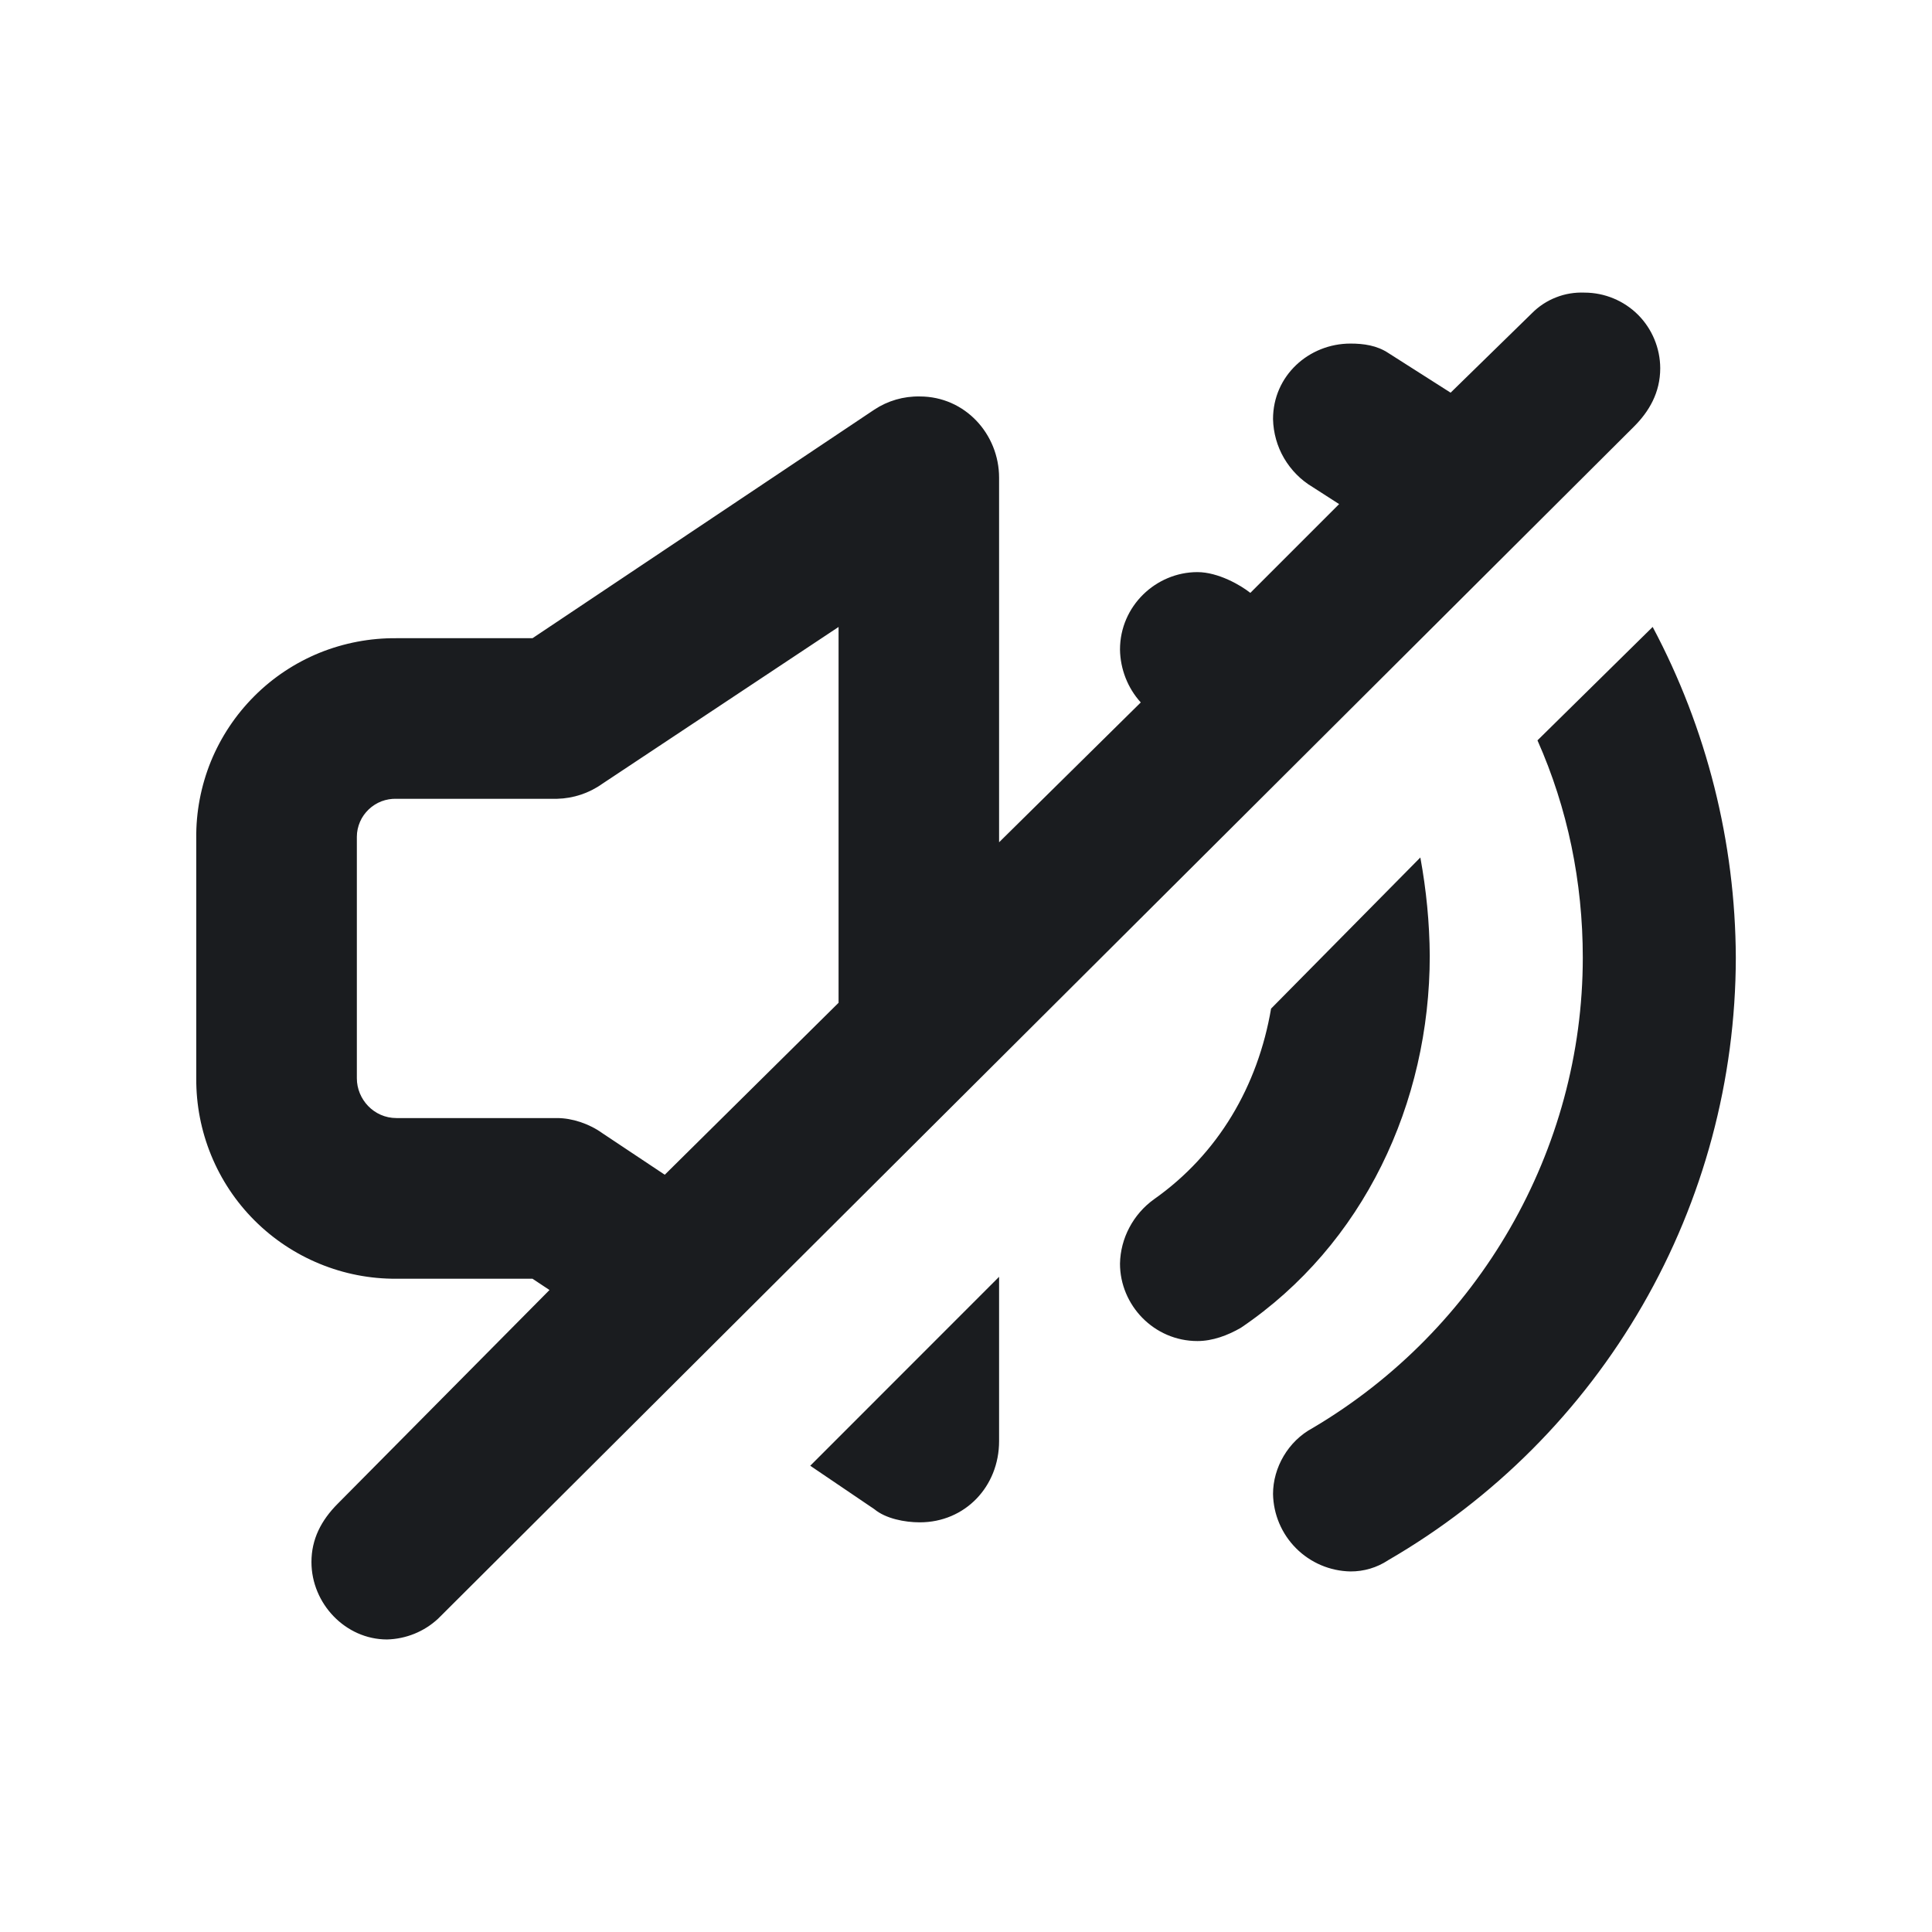 <svg width="24" height="24" viewBox="0 0 24 24" fill="none" xmlns="http://www.w3.org/2000/svg">
<g clip-path="url(#clip0_184_399)">
<path fill-rule="evenodd" clip-rule="evenodd" d="M19.686 3.635C19.934 3.636 20.173 3.735 20.349 3.911C20.524 4.087 20.623 4.326 20.624 4.574C20.624 4.879 20.484 5.114 20.296 5.301L5.442 20.108C5.269 20.269 5.043 20.36 4.808 20.366C4.292 20.366 3.869 19.921 3.869 19.404C3.869 19.123 3.987 18.888 4.198 18.677L6.826 16.025L6.615 15.885H4.925C4.597 15.887 4.273 15.824 3.97 15.699C3.668 15.575 3.393 15.392 3.161 15.16C2.93 14.929 2.747 14.654 2.623 14.351C2.499 14.048 2.436 13.724 2.438 13.396V10.416C2.434 10.089 2.496 9.764 2.619 9.46C2.743 9.157 2.926 8.881 3.158 8.649C3.389 8.417 3.665 8.234 3.968 8.11C4.272 7.987 4.597 7.925 4.925 7.928H6.615L10.862 5.088C11.029 4.978 11.225 4.921 11.426 4.925C11.989 4.925 12.411 5.394 12.411 5.934V10.463L14.171 8.726C14.008 8.546 13.917 8.312 13.913 8.069C13.913 7.529 14.359 7.107 14.875 7.107C15.133 7.107 15.415 7.271 15.532 7.365L16.635 6.262L16.307 6.051C16.16 5.964 16.038 5.84 15.951 5.692C15.865 5.545 15.818 5.377 15.814 5.206C15.814 4.666 16.26 4.268 16.776 4.268C16.94 4.268 17.104 4.291 17.246 4.385L18.02 4.878L19.029 3.892C19.114 3.806 19.216 3.738 19.33 3.694C19.443 3.649 19.564 3.63 19.686 3.635ZM10.416 7.789L7.484 9.735C7.319 9.853 7.123 9.918 6.921 9.923H4.925C4.861 9.921 4.798 9.932 4.739 9.954C4.68 9.977 4.626 10.011 4.58 10.055C4.534 10.099 4.497 10.151 4.472 10.209C4.447 10.268 4.433 10.33 4.433 10.393V13.396C4.433 13.654 4.643 13.889 4.925 13.889H6.92C7.108 13.889 7.319 13.959 7.483 14.077L8.258 14.593L10.417 12.457V7.787L10.416 7.789ZM10.065 18.208L10.862 18.748C11.003 18.865 11.238 18.911 11.426 18.911C11.989 18.911 12.411 18.466 12.411 17.902V15.861L10.065 18.208ZM15.79 12.528C15.626 13.491 15.133 14.336 14.335 14.898C14.207 14.99 14.103 15.11 14.03 15.248C13.956 15.387 13.916 15.541 13.913 15.697C13.913 16.213 14.335 16.659 14.875 16.659C15.063 16.659 15.251 16.589 15.415 16.494C16.94 15.462 17.761 13.702 17.761 11.872C17.758 11.463 17.718 11.055 17.644 10.652L15.79 12.529V12.528ZM20.53 7.788C21.203 9.053 21.557 10.463 21.563 11.895C21.561 13.412 21.162 14.902 20.404 16.215C19.646 17.529 18.557 18.621 17.245 19.381C17.105 19.474 16.942 19.522 16.775 19.521C16.521 19.516 16.28 19.413 16.101 19.234C15.921 19.054 15.819 18.813 15.814 18.559C15.814 18.231 16.002 17.902 16.307 17.739C18.372 16.518 19.662 14.289 19.662 11.895C19.662 10.957 19.474 10.041 19.099 9.197L20.53 7.788Z" fill="#1A1C1F"/>
</g>
<defs>
<clipPath id="clip0_184_399">
<rect width="24" height="24" fill="white"/>
</clipPath>
</defs>
</svg>
